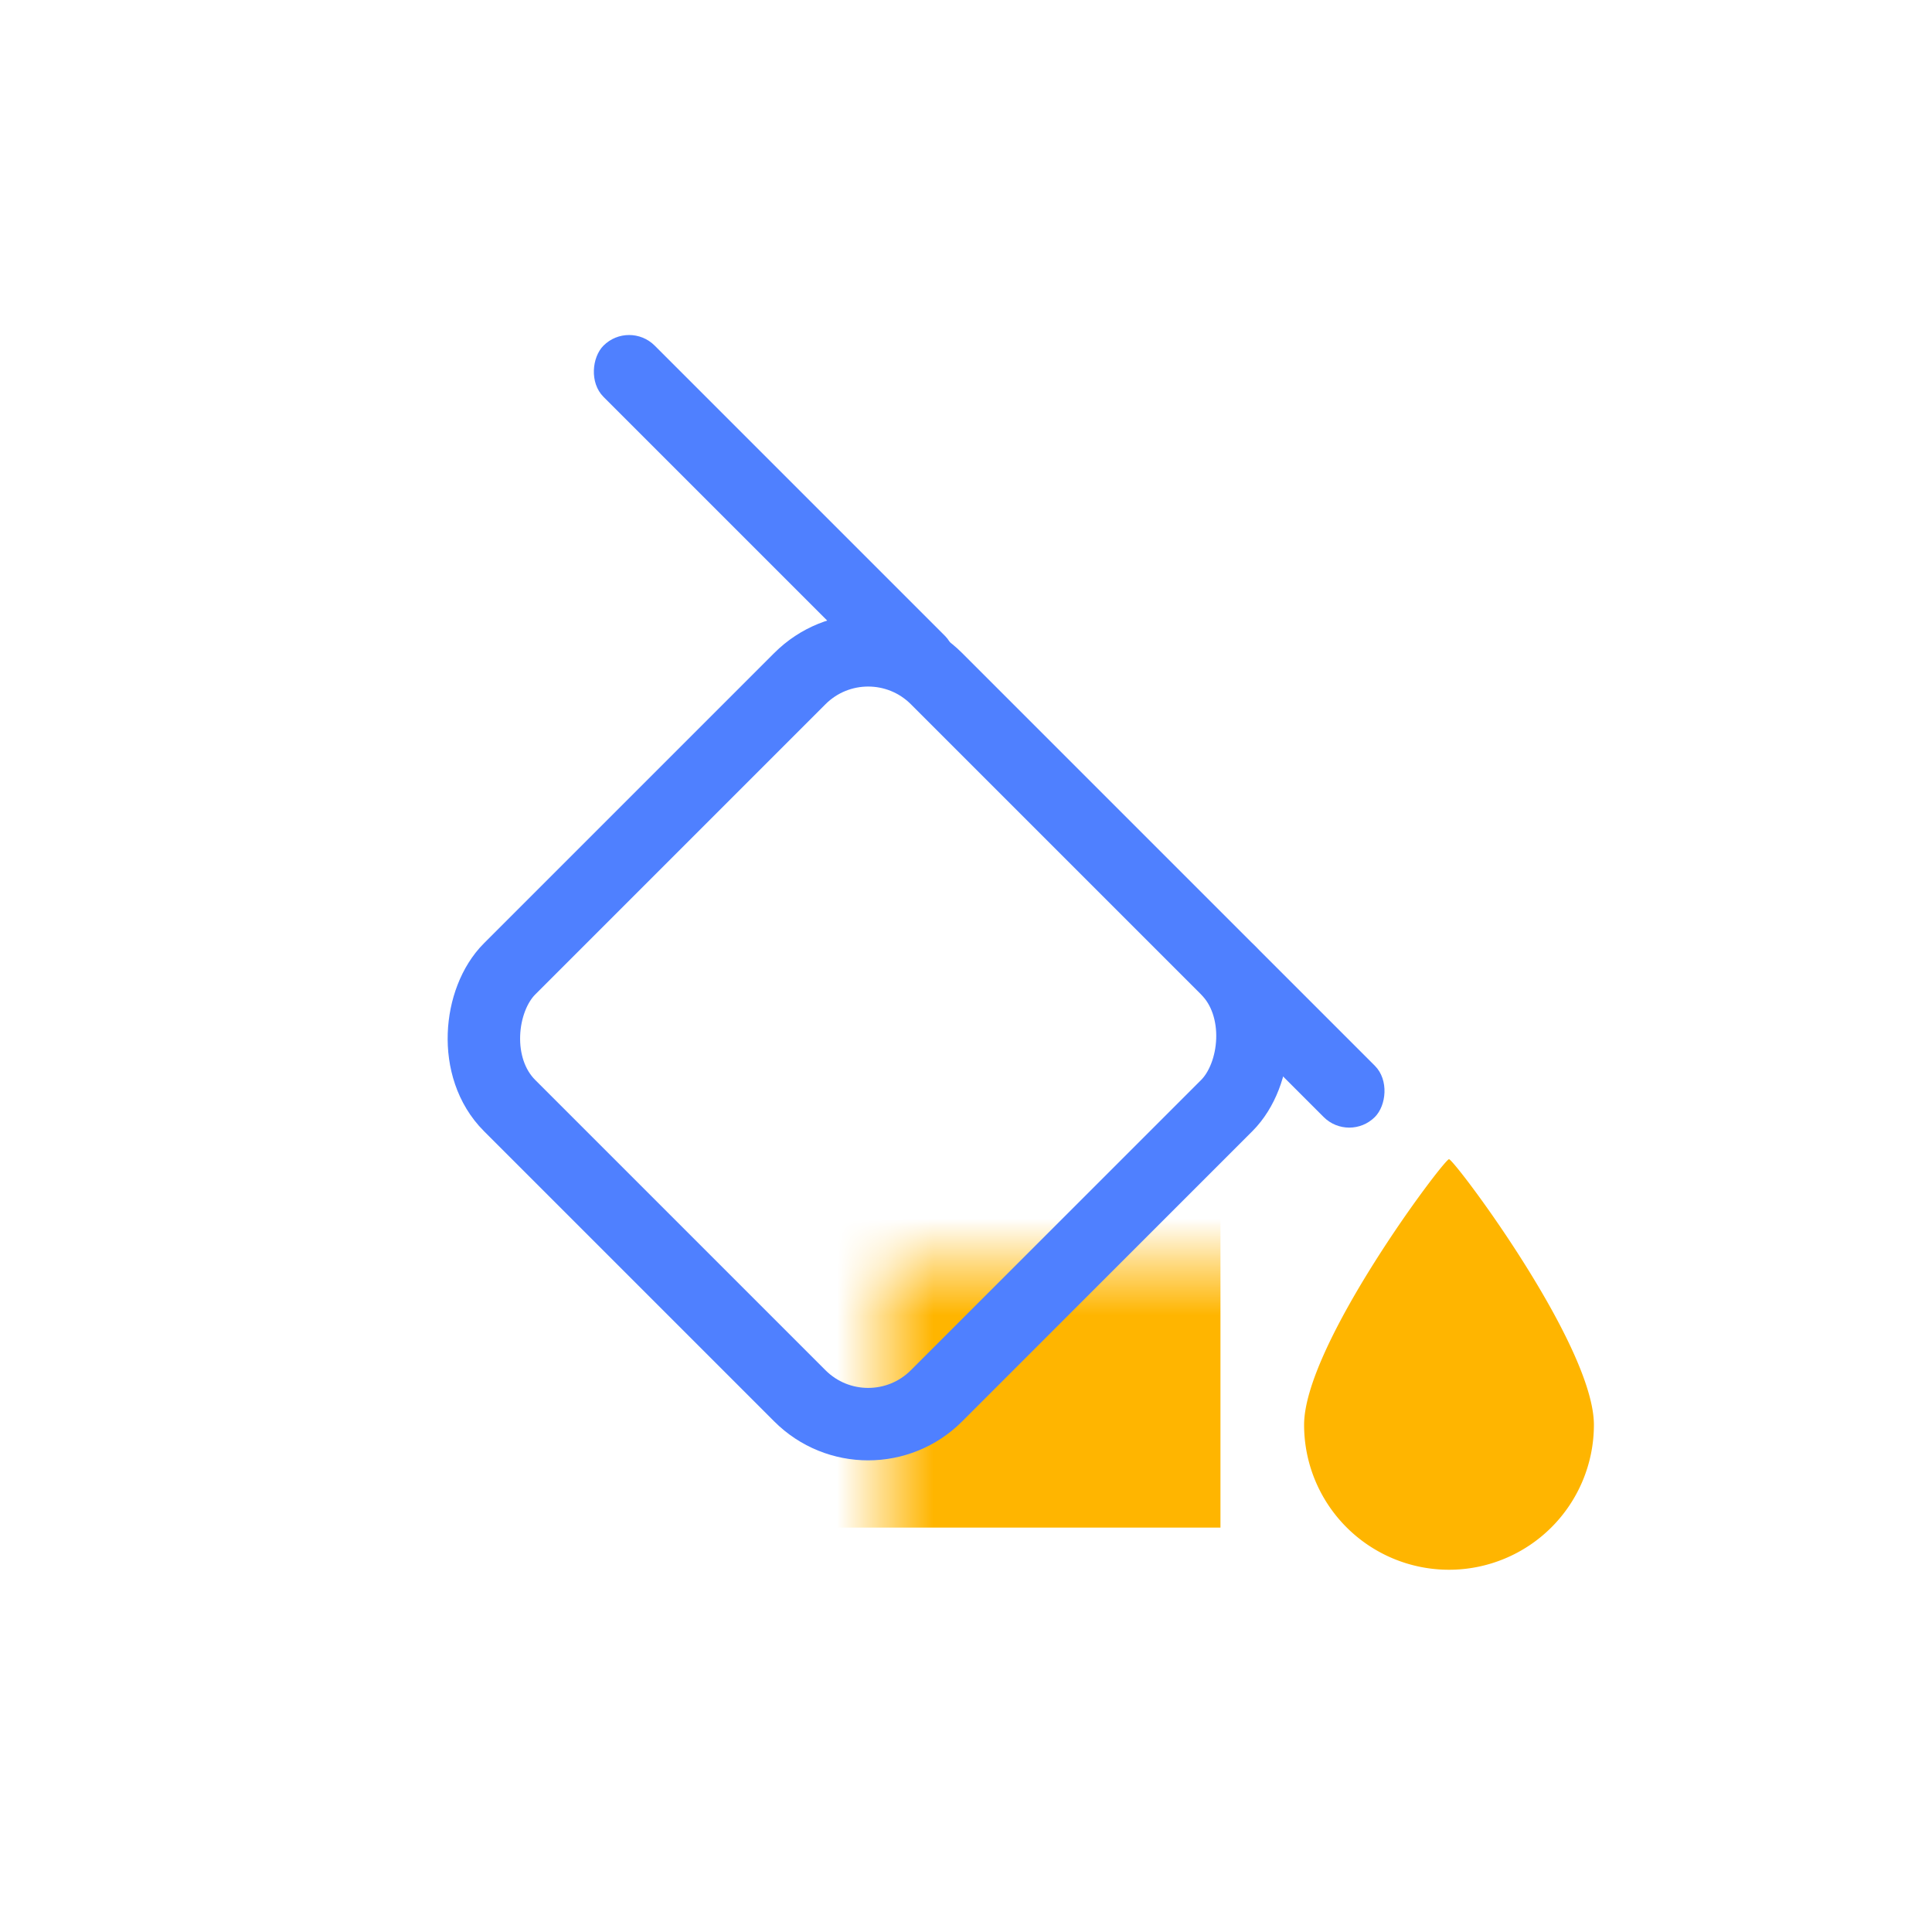<svg xmlns="http://www.w3.org/2000/svg" xmlns:xlink="http://www.w3.org/1999/xlink" width="40" height="40" viewBox="0 0 40 40">
    <defs>
        <path id="a" d="M.386 0A.386.386 0 0 0 0 .386v7.728c0 .213.173.386.386.386h7.728a.386.386 0 0 0 .386-.386V.386A.386.386 0 0 0 8.114 0H.386z"/>
    </defs>
    <g fill="none" fill-rule="evenodd">
        <g transform="rotate(45 -.985 18.828)">
            <g transform="translate(10 3)">
                <mask id="b" fill="#fff">
                    <use xlink:href="#a"/>
                </mask>
                <path fill="#FFB500" fill-rule="nonzero" d="M1.566 3.11h13.737v9.444H1.566z" mask="url(#b)" transform="rotate(135 8.434 7.832)"/>
            </g>
            <rect width="12.5" height="12.5" x="8.043" y="1.043" stroke="#4F80FF" stroke-width="1.5" rx="2"/>
            <rect width="10" height="1.5" x=".293" y=".293" fill="#4F80FF" fill-rule="nonzero" rx=".75"/>
            <rect width="5" height="1.5" x="17.879" y=".293" fill="#4F80FF" fill-rule="nonzero" rx=".75"/>
        </g>
        <path fill="#FFB500" fill-rule="nonzero" d="M30 32.5a3 3 0 0 0 3-3c0-1.657-2.895-5.5-3-5.5-.105 0-3 3.843-3 5.5a3 3 0 0 0 3 3z"/>
    </g>
</svg>
